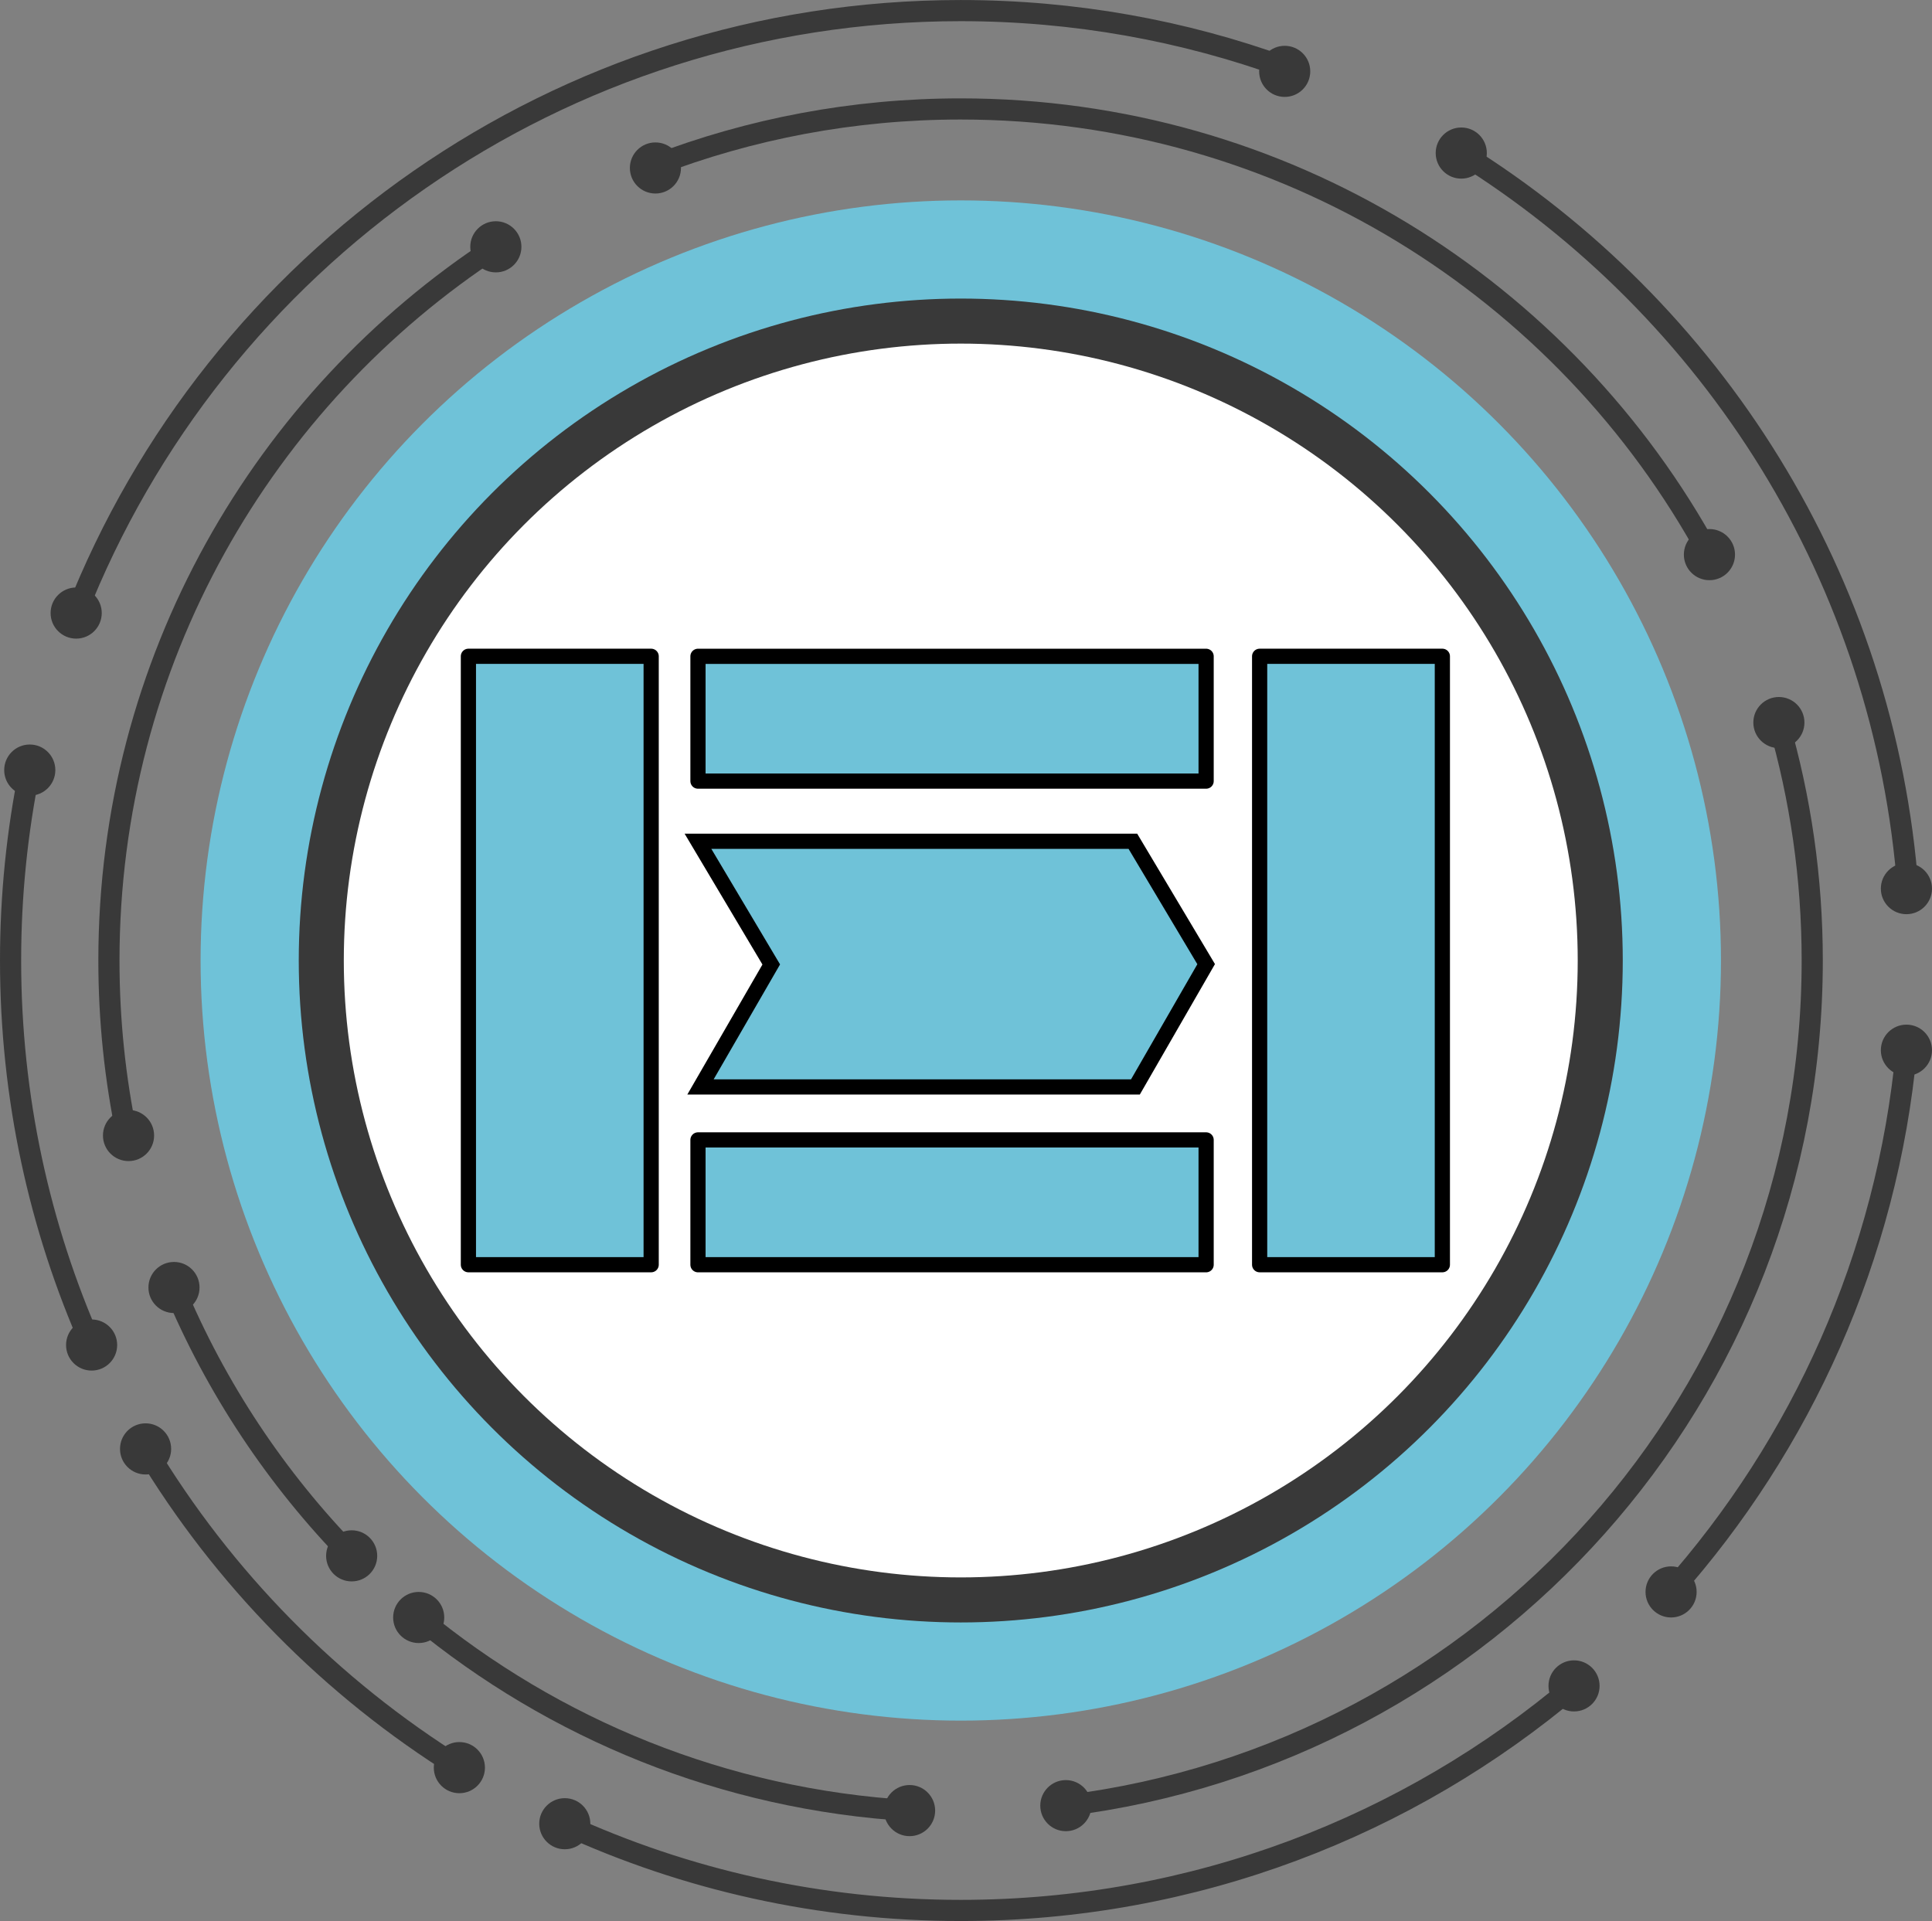 <?xml version="1.0" encoding="utf-8"?>
<!-- Generator: Adobe Illustrator 17.0.0, SVG Export Plug-In . SVG Version: 6.00 Build 0)  -->
<!DOCTYPE svg PUBLIC "-//W3C//DTD SVG 1.1//EN" "http://www.w3.org/Graphics/SVG/1.1/DTD/svg11.dtd">
<svg version="1.1" id="Capa_1" xmlns="http://www.w3.org/2000/svg" xmlns:xlink="http://www.w3.org/1999/xlink" x="0px" y="0px"
	 width="95.341px" height="94.808px" viewBox="0 0 95.341 94.808" style="enable-background:new 0 0 95.341 94.808;"
	 xml:space="preserve">
<rect x="0" y="0" width="95.341" height="94.808" fill="#808080" stroke="none"/>
<g>
	<circle style="fill:#6FC2D8;" cx="47.413" cy="47.404" r="37.514"/>
	<circle style="fill:#393939;" cx="47.412" cy="47.404" r="32.669"/>
	<g>
		<circle style="fill:#FFFFFF;" cx="47.412" cy="47.404" r="30.446"/>
	</g>
	<g>
		<path style="fill:none;stroke:#393939;stroke-width:1.044;stroke-miterlimit:10;" d="M6.264,56.041
			c-0.582-2.786-0.889-5.677-0.889-8.637c0-14.749,7.598-27.724,19.094-35.223"/>
		<path style="fill:none;stroke:#393939;stroke-width:1.044;stroke-miterlimit:10;" d="M17.353,76.786
			c-3.705-3.789-6.699-8.275-8.768-13.244"/>
		<path style="fill:none;stroke:#393939;stroke-width:1.044;stroke-miterlimit:10;" d="M44.887,89.358
			c-9.177-0.543-17.563-4.03-24.226-9.53"/>
		<path style="fill:none;stroke:#393939;stroke-width:1.044;stroke-miterlimit:10;" d="M87.768,35.66
			c1.082,3.727,1.663,7.669,1.663,11.744c0,21.453-16.073,39.151-36.835,41.71"/>
		<path style="fill:none;stroke:#393939;stroke-width:1.044;stroke-miterlimit:10;" d="M32.345,8.156
			c4.676-1.795,9.752-2.779,15.059-2.779c15.958,0,29.839,8.894,36.954,21.995"/>
		<path style="fill:none;stroke:#393939;stroke-width:1.044;stroke-miterlimit:10;" d="M94.079,51.831
			c-0.955,10.203-5.18,19.455-11.614,26.696"/>
		<path style="fill:none;stroke:#393939;stroke-width:1.044;stroke-miterlimit:10;" d="M72.112,7.554
			c12.391,7.699,20.928,21.018,22.047,36.393"/>
		<path style="fill:none;stroke:#393939;stroke-width:1.044;stroke-miterlimit:10;" d="M3.759,30.256
			c6.846-17.41,23.807-29.733,43.646-29.733c5.616,0,11.002,0.988,15.994,2.8"/>
		<path style="fill:none;stroke:#393939;stroke-width:1.044;stroke-miterlimit:10;" d="M4.521,66.381
			C1.95,60.58,0.522,54.159,0.522,47.404c0-3.219,0.324-6.362,0.943-9.398"/>
		<path style="fill:none;stroke:#393939;stroke-width:1.044;stroke-miterlimit:10;" d="M22.67,87.238
			c-6.327-3.937-11.646-9.338-15.485-15.73"/>
		<path style="fill:none;stroke:#393939;stroke-width:1.044;stroke-miterlimit:10;" d="M77.677,83.204
			c-8.168,6.914-18.734,11.082-30.272,11.082c-6.972,0-13.585-1.521-19.532-4.25"/>
		<circle style="fill:#393939;" cx="8.586" cy="63.542" r="1.261"/>
		<circle style="fill:#393939;" cx="4.521" cy="66.381" r="1.261"/>
		<circle style="fill:#393939;" cx="6.343" cy="56.041" r="1.262"/>
		<circle style="fill:#393939;" cx="1.469" cy="38.006" r="1.262"/>
		<circle style="fill:#393939;" cx="3.759" cy="30.256" r="1.262"/>
		<circle style="fill:#393939;" cx="24.469" cy="12.181" r="1.262"/>
		<circle style="fill:#393939;" cx="32.344" cy="8.29" r="1.261"/>
		<circle style="fill:#393939;" cx="63.398" cy="3.522" r="1.261"/>
		<circle style="fill:#393939;" cx="84.358" cy="27.372" r="1.262"/>
		<circle style="fill:#393939;" cx="72.111" cy="7.554" r="1.262"/>
		<circle style="fill:#393939;" cx="87.785" cy="35.66" r="1.261"/>
		<circle style="fill:#393939;" cx="94.079" cy="43.856" r="1.262"/>
		<circle style="fill:#393939;" cx="94.079" cy="51.831" r="1.262"/>
		<circle style="fill:#393939;" cx="17.354" cy="76.786" r="1.261"/>
		<circle style="fill:#393939;" cx="20.662" cy="79.828" r="1.261"/>
		<circle style="fill:#393939;" cx="22.669" cy="87.238" r="1.262"/>
		<circle style="fill:#393939;" cx="7.184" cy="71.508" r="1.262"/>
		<circle style="fill:#393939;" cx="44.886" cy="89.358" r="1.262"/>
		<circle style="fill:#393939;" cx="27.871" cy="90.006" r="1.261"/>
		<circle style="fill:#393939;" cx="52.597" cy="89.114" r="1.261"/>
		<circle style="fill:#393939;" cx="82.465" cy="78.566" r="1.261"/>
		<circle style="fill:#393939;" cx="77.676" cy="83.204" r="1.261"/>
	</g>
</g>
<g>
	<polygon style="fill:#6FC2D8;stroke:#000000;stroke-width:0.75;stroke-miterlimit:10;" points="34.444,41.52 55.906,41.52 
		59.522,47.584 56.031,53.645 34.567,53.645 38.06,47.599 	"/>
	
		<rect x="34.444" y="32.391" style="fill:#6FC2D8;stroke:#000000;stroke-width:0.75;stroke-linecap:round;stroke-linejoin:round;stroke-miterlimit:10;" width="25.076" height="6.159"/>
	
		<rect x="34.444" y="56.258" style="fill:#6FC2D8;stroke:#000000;stroke-width:0.75;stroke-linecap:round;stroke-linejoin:round;stroke-miterlimit:10;" width="25.076" height="6.16"/>
	
		<rect x="23.115" y="32.39" style="fill:#6FC2D8;stroke:#000000;stroke-width:0.75;stroke-linecap:round;stroke-linejoin:round;stroke-miterlimit:10;" width="9.019" height="30.027"/>
	
		<rect x="62.161" y="32.39" style="fill:#6FC2D8;stroke:#000000;stroke-width:0.75;stroke-linecap:round;stroke-linejoin:round;stroke-miterlimit:10;" width="9.017" height="30.027"/>
</g>
</svg>
